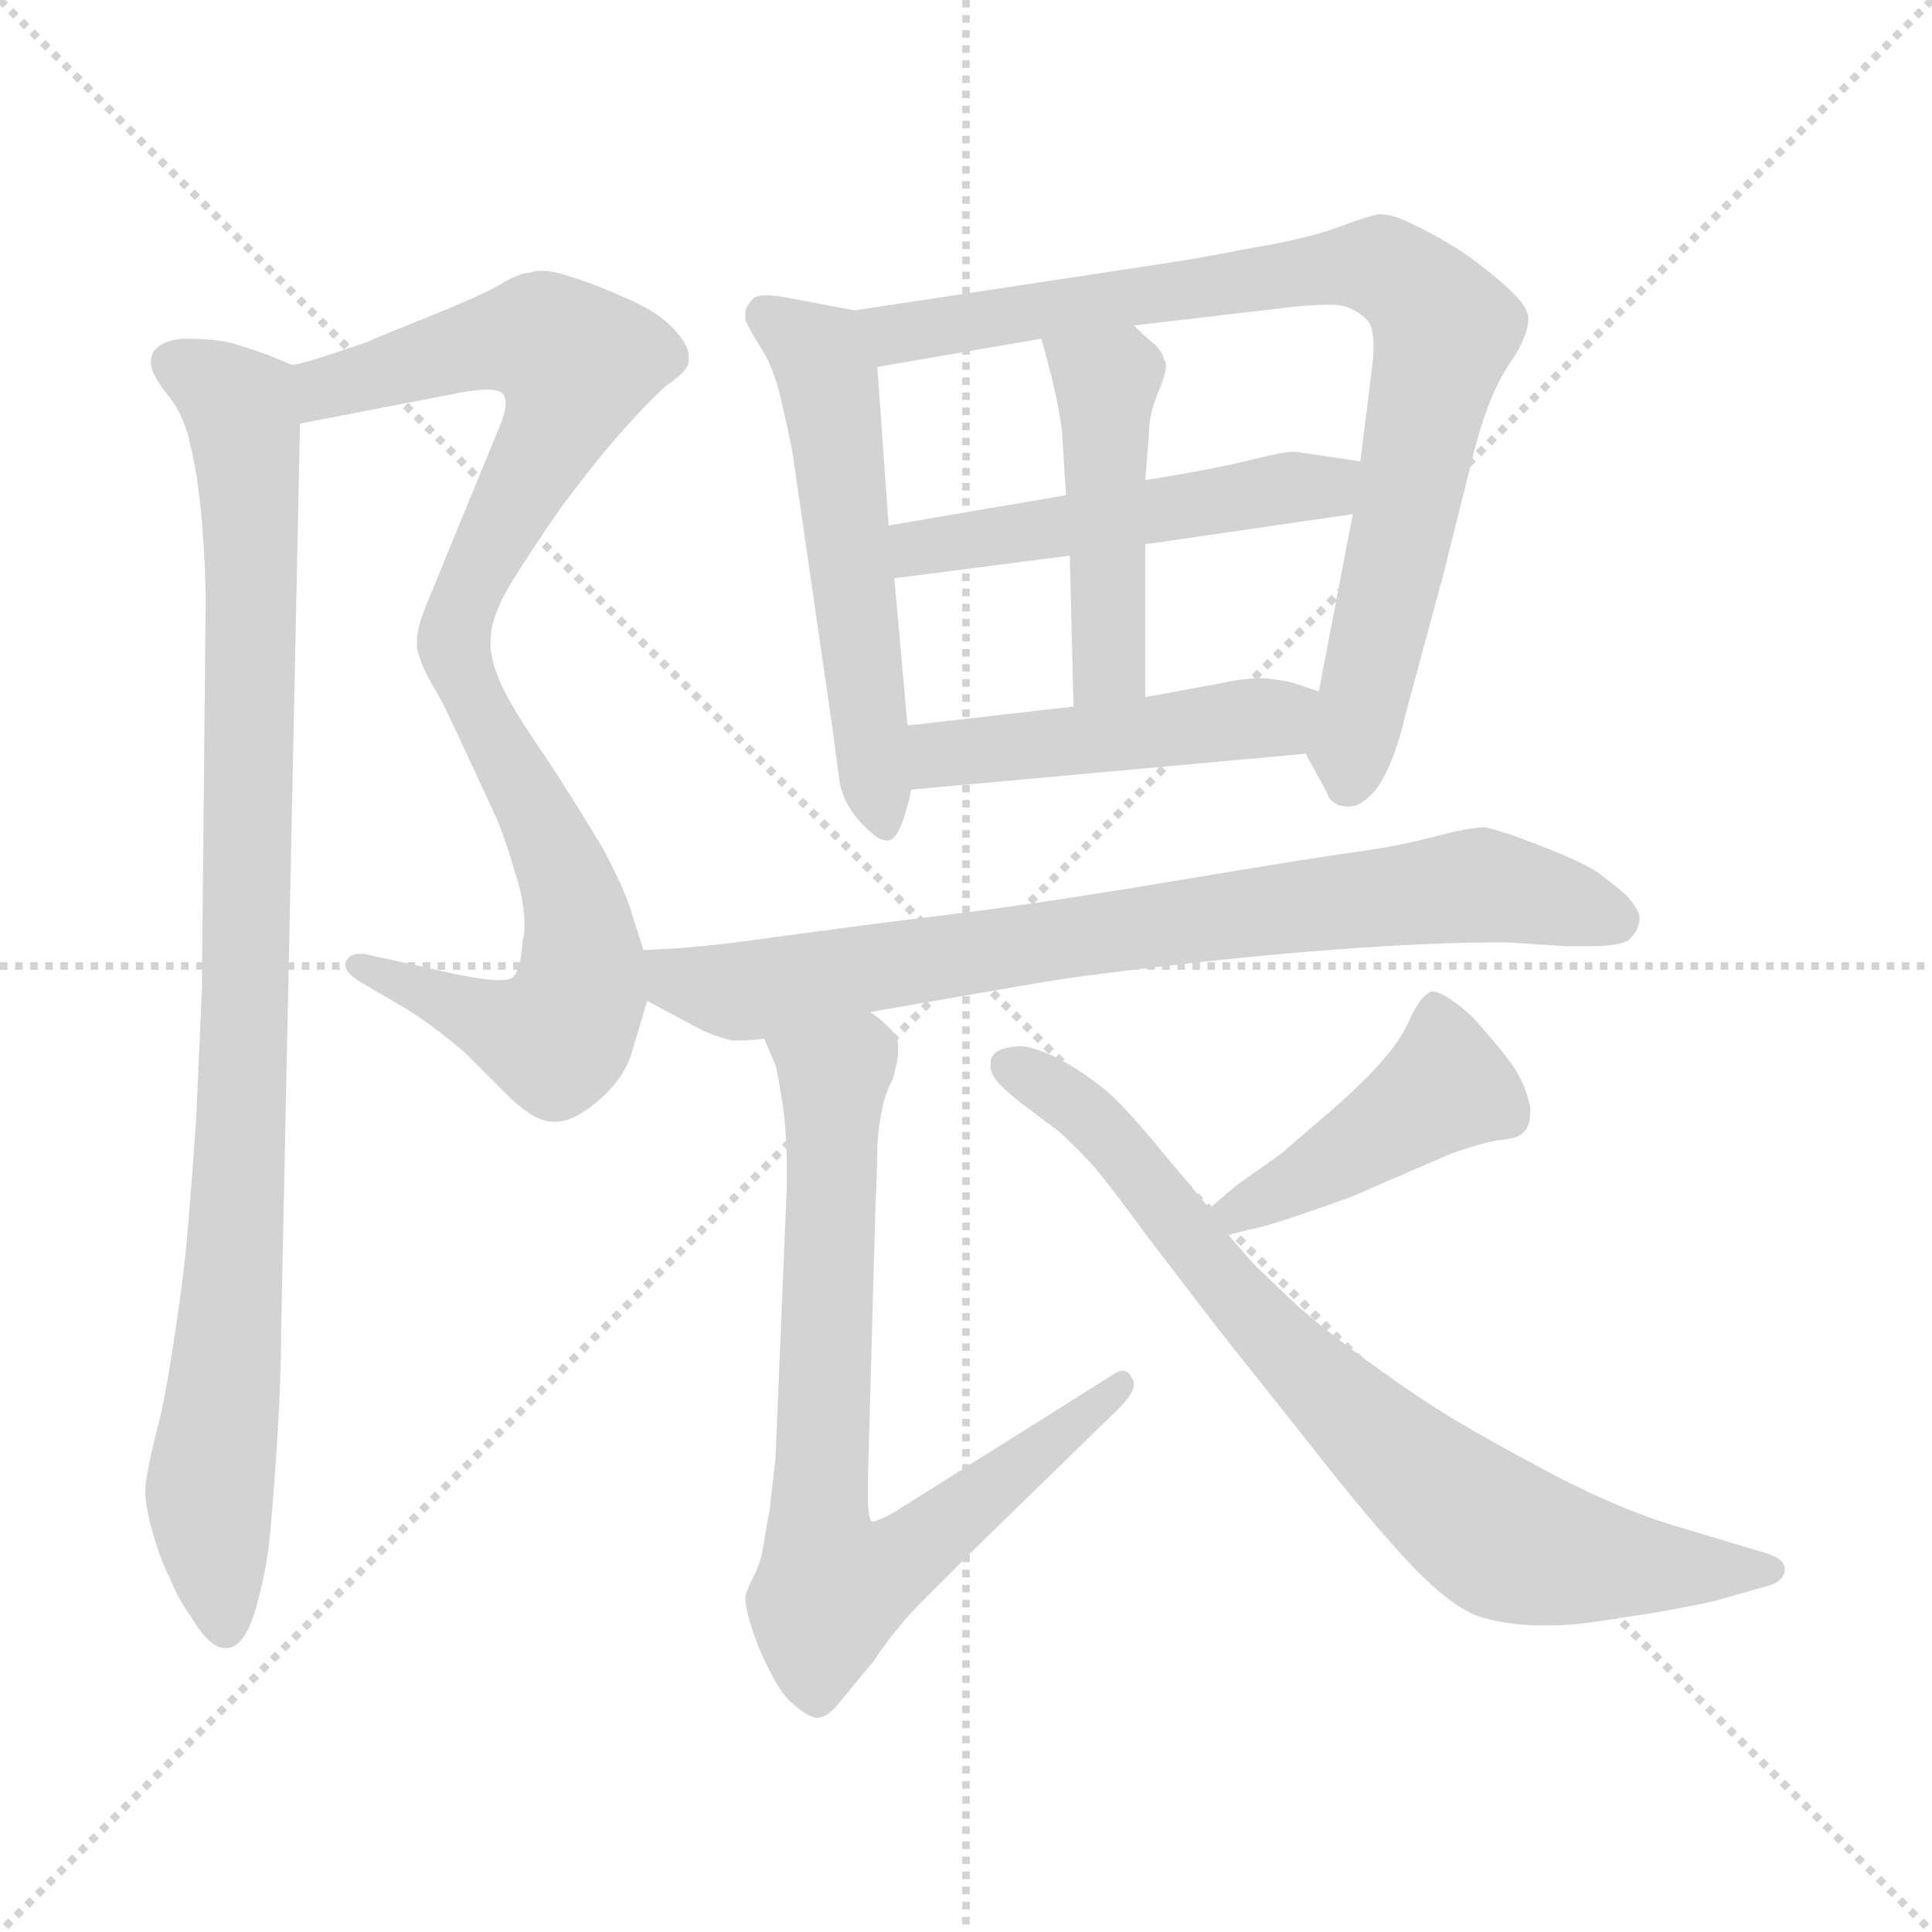 <svg xmlns="http://www.w3.org/2000/svg" version="1.1" viewBox="0 0 1024 1024">
  <g stroke="lightgray" stroke-dasharray="1,1" stroke-width="1" transform="scale(4, 4)">
    <line x1="0" y1="0" x2="256" y2="256" />
    <line x1="256" y1="0" x2="0" y2="256" />
    <line x1="128" y1="0" x2="128" y2="256" />
    <line x1="0" y1="128" x2="256" y2="128" />
  </g>
  <g transform="scale(1.0, -1.0) translate(0.0, -762.50)">
    <style type="text/css">
      
        @keyframes keyframes0 {
          from {
            stroke: blue;
            stroke-dashoffset: 588;
            stroke-width: 128;
          }
          66% {
            animation-timing-function: step-end;
            stroke: blue;
            stroke-dashoffset: 0;
            stroke-width: 128;
          }
          to {
            stroke: black;
            stroke-width: 1024;
          }
        }
        #make-me-a-hanzi-animation-0 {
          animation: keyframes0 0.729s both;
          animation-delay: 0s;
          animation-timing-function: linear;
        }
      
        @keyframes keyframes1 {
          from {
            stroke: blue;
            stroke-dashoffset: 588;
            stroke-width: 128;
          }
          66% {
            animation-timing-function: step-end;
            stroke: blue;
            stroke-dashoffset: 0;
            stroke-width: 128;
          }
          to {
            stroke: black;
            stroke-width: 1024;
          }
        }
        #make-me-a-hanzi-animation-1 {
          animation: keyframes1 0.729s both;
          animation-delay: 0.729s;
          animation-timing-function: linear;
        }
      
        @keyframes keyframes2 {
          from {
            stroke: blue;
            stroke-dashoffset: 948;
            stroke-width: 128;
          }
          76% {
            animation-timing-function: step-end;
            stroke: blue;
            stroke-dashoffset: 0;
            stroke-width: 128;
          }
          to {
            stroke: black;
            stroke-width: 1024;
          }
        }
        #make-me-a-hanzi-animation-2 {
          animation: keyframes2 1.021s both;
          animation-delay: 1.457s;
          animation-timing-function: linear;
        }
      
        @keyframes keyframes3 {
          from {
            stroke: blue;
            stroke-dashoffset: 545;
            stroke-width: 128;
          }
          64% {
            animation-timing-function: step-end;
            stroke: blue;
            stroke-dashoffset: 0;
            stroke-width: 128;
          }
          to {
            stroke: black;
            stroke-width: 1024;
          }
        }
        #make-me-a-hanzi-animation-3 {
          animation: keyframes3 0.694s both;
          animation-delay: 2.479s;
          animation-timing-function: linear;
        }
      
        @keyframes keyframes4 {
          from {
            stroke: blue;
            stroke-dashoffset: 827;
            stroke-width: 128;
          }
          73% {
            animation-timing-function: step-end;
            stroke: blue;
            stroke-dashoffset: 0;
            stroke-width: 128;
          }
          to {
            stroke: black;
            stroke-width: 1024;
          }
        }
        #make-me-a-hanzi-animation-4 {
          animation: keyframes4 0.923s both;
          animation-delay: 3.172s;
          animation-timing-function: linear;
        }
      
        @keyframes keyframes5 {
          from {
            stroke: blue;
            stroke-dashoffset: 497;
            stroke-width: 128;
          }
          62% {
            animation-timing-function: step-end;
            stroke: blue;
            stroke-dashoffset: 0;
            stroke-width: 128;
          }
          to {
            stroke: black;
            stroke-width: 1024;
          }
        }
        #make-me-a-hanzi-animation-5 {
          animation: keyframes5 0.654s both;
          animation-delay: 4.095s;
          animation-timing-function: linear;
        }
      
        @keyframes keyframes6 {
          from {
            stroke: blue;
            stroke-dashoffset: 459;
            stroke-width: 128;
          }
          60% {
            animation-timing-function: step-end;
            stroke: blue;
            stroke-dashoffset: 0;
            stroke-width: 128;
          }
          to {
            stroke: black;
            stroke-width: 1024;
          }
        }
        #make-me-a-hanzi-animation-6 {
          animation: keyframes6 0.624s both;
          animation-delay: 4.75s;
          animation-timing-function: linear;
        }
      
        @keyframes keyframes7 {
          from {
            stroke: blue;
            stroke-dashoffset: 465;
            stroke-width: 128;
          }
          60% {
            animation-timing-function: step-end;
            stroke: blue;
            stroke-dashoffset: 0;
            stroke-width: 128;
          }
          to {
            stroke: black;
            stroke-width: 1024;
          }
        }
        #make-me-a-hanzi-animation-7 {
          animation: keyframes7 0.628s both;
          animation-delay: 5.373s;
          animation-timing-function: linear;
        }
      
        @keyframes keyframes8 {
          from {
            stroke: blue;
            stroke-dashoffset: 778;
            stroke-width: 128;
          }
          72% {
            animation-timing-function: step-end;
            stroke: blue;
            stroke-dashoffset: 0;
            stroke-width: 128;
          }
          to {
            stroke: black;
            stroke-width: 1024;
          }
        }
        #make-me-a-hanzi-animation-8 {
          animation: keyframes8 0.883s both;
          animation-delay: 6.001s;
          animation-timing-function: linear;
        }
      
        @keyframes keyframes9 {
          from {
            stroke: blue;
            stroke-dashoffset: 747;
            stroke-width: 128;
          }
          71% {
            animation-timing-function: step-end;
            stroke: blue;
            stroke-dashoffset: 0;
            stroke-width: 128;
          }
          to {
            stroke: black;
            stroke-width: 1024;
          }
        }
        #make-me-a-hanzi-animation-9 {
          animation: keyframes9 0.858s both;
          animation-delay: 6.885s;
          animation-timing-function: linear;
        }
      
        @keyframes keyframes10 {
          from {
            stroke: blue;
            stroke-dashoffset: 434;
            stroke-width: 128;
          }
          59% {
            animation-timing-function: step-end;
            stroke: blue;
            stroke-dashoffset: 0;
            stroke-width: 128;
          }
          to {
            stroke: black;
            stroke-width: 1024;
          }
        }
        #make-me-a-hanzi-animation-10 {
          animation: keyframes10 0.603s both;
          animation-delay: 7.743s;
          animation-timing-function: linear;
        }
      
        @keyframes keyframes11 {
          from {
            stroke: blue;
            stroke-dashoffset: 765;
            stroke-width: 128;
          }
          71% {
            animation-timing-function: step-end;
            stroke: blue;
            stroke-dashoffset: 0;
            stroke-width: 128;
          }
          to {
            stroke: black;
            stroke-width: 1024;
          }
        }
        #make-me-a-hanzi-animation-11 {
          animation: keyframes11 0.873s both;
          animation-delay: 8.346s;
          animation-timing-function: linear;
        }
      
    </style>
    
      <path d="M 159 538 L 242 554 Q 252 556 258 556 Q 266 556 267 553 Q 268 551 268 549 Q 268 544 265 537 L 226 442 Q 221 430 221 423 L 221 419 Q 223 410 229 400 C 243 373 255 393 260 423 Q 260 435 270 452 Q 281 470 297 493 Q 314 516 328 532 Q 342 548 353 558 Q 365 566 365 571 L 365 574 Q 365 579 359 586 Q 351 596 333 604 Q 315 612 302 616 Q 293 619 287 619 Q 284 619 281 618 Q 275 618 264 611 Q 253 605 228 595 Q 203 585 194 581 L 173 574 Q 161 570 155 569 C 126 562 130 532 159 538 Z" fill="lightgray" />
    
      <path d="M 229 400 Q 235 390 245 368 L 264 327 Q 269 314 273 300 Q 278 285 278 272 Q 278 268 277 264 Q 276 247 271 244 Q 269 243 265 243 Q 254 243 229 249 L 197 256 Q 194 257 191 257 Q 186 257 184 254 Q 183 253 183 251 Q 183 247 191 242 L 215 228 Q 231 218 247 204 L 271 180 Q 284 168 293 168 L 295 168 Q 304 168 317 179 Q 331 191 335 205 L 343 232 L 341 259 L 335 278 Q 332 289 320 312 Q 307 334 290 360 Q 272 386 266 399 Q 260 412 260 421 L 260 423 C 257 453 215 426 229 400 Z" fill="lightgray" />
    
      <path d="M 155 569 L 143 574 Q 135 577 125 580 Q 116 583 97 583 Q 87 582 83 578 Q 80 575 80 571 L 80 569 Q 81 563 89 553 Q 98 542 101 526 Q 105 510 107 486 Q 109 462 109 444 L 107 238 Q 106 214 104 170 Q 101 127 99 105 Q 97 83 92 51 Q 87 18 83 4 Q 77 -20 77 -28 Q 77 -36 81 -50 Q 85 -64 90 -74 Q 95 -86 101 -94 Q 111 -111 119 -111 L 120 -111 Q 129 -111 135 -92 Q 141 -72 143 -52 Q 145 -31 147 0 Q 149 32 149 57 L 159 538 C 160 567 160 567 155 569 Z" fill="lightgray" />
    
      <path d="M 453 598 L 421 604 Q 412 606 406 606 Q 401 606 399 604 Q 395 600 395 596 L 395 593 Q 397 588 404 577 Q 411 566 415 546 Q 420 525 421 516 L 441 378 L 445 348 Q 448 333 461 322 Q 466 317 470 317 L 471 317 Q 475 318 478 326 Q 481 334 483 344 L 481 378 L 474 456 L 471 484 L 465 568 C 463 596 463 596 453 598 Z" fill="lightgray" />
    
      <path d="M 692 363 L 703 343 Q 705 336 713 335 L 715 335 Q 722 335 730 345 Q 739 358 745 384 L 765 458 L 782 526 Q 787 544 792 555 Q 797 566 803 574 Q 810 586 810 593 L 810 594 Q 810 600 799 610 Q 788 620 775 629 Q 761 638 750 643 Q 739 649 731 649 Q 725 648 709 642 Q 693 636 663 631 Q 632 625 618 623 L 453 598 C 423 594 435 563 465 568 L 552 583 L 601 590 L 678 599 Q 694 601 704 601 Q 710 601 713 600 Q 722 597 726 591 Q 728 587 728 579 Q 728 573 727 566 L 721 518 L 717 490 L 699 396 C 693 367 691 364 692 363 Z" fill="lightgray" />
    
      <path d="M 721 518 L 687 523 L 685 523 Q 680 523 664 519 Q 644 514 607 508 L 565 500 L 471 484 C 441 479 444 452 474 456 L 567 468 L 607 474 L 717 490 C 747 494 751 514 721 518 Z" fill="lightgray" />
    
      <path d="M 607 508 L 609 533 Q 609 543 614 555 Q 618 564 618 569 Q 618 571 617 572 Q 616 576 612 580 Q 607 584 601 590 C 579 611 544 612 552 583 L 557 564 Q 562 544 563 532 L 565 500 L 567 468 L 569 388 C 570 358 607 363 607 393 L 607 474 L 607 508 Z" fill="lightgray" />
    
      <path d="M 483 344 L 692 363 C 722 366 727 387 699 396 L 684 401 Q 679 402 671 403 L 667 403 Q 659 403 645 400 L 607 393 L 569 388 L 481 378 C 451 375 453 341 483 344 Z" fill="lightgray" />
    
      <path d="M 343 232 L 358 224 L 373 216 Q 383 212 388 211 L 392 211 Q 397 211 405 212 L 461 226 L 472 228 L 553 242 Q 577 246 631 252 Q 685 258 734 261 Q 770 263 789 263 L 799 263 L 830 261 L 843 261 Q 860 261 864 265 Q 869 270 869 276 Q 869 280 862 288 Q 855 294 847 300 Q 838 306 817 314 Q 797 322 787 324 Q 779 324 760 319 Q 741 314 719 311 Q 697 308 625 296 Q 554 284 505 278 L 457 272 L 412 266 Q 385 262 361 260 L 343 259 L 341 259 C 311 258 317 246 343 232 Z" fill="lightgray" />
    
      <path d="M 405 212 L 411 198 Q 412 195 415 176 Q 417 161 417 144 L 417 133 L 411 -11 Q 410 -19 408 -37 L 404 -60 Q 403 -66 399 -74 Q 395 -82 395 -84 Q 395 -90 399 -102 Q 403 -114 409 -125 Q 415 -137 422 -142 Q 429 -148 434 -148 Q 439 -147 444 -141 L 463 -118 Q 475 -100 489 -86 L 515 -60 L 593 16 Q 601 24 601 29 Q 601 31 600 32 Q 598 36 595 36 Q 593 36 590 34 L 474 -39 Q 465 -44 462 -44 Q 460 -42 460 -31 L 460 -22 L 464 123 Q 465 144 465 153 Q 465 161 467 172 Q 469 183 473 190 Q 476 200 476 205 L 476 208 Q 476 214 470 219 Q 465 224 461 226 C 438 245 394 240 405 212 Z" fill="lightgray" />
    
      <path d="M 651 108 L 663 111 Q 670 112 693 120 Q 717 128 725 132 L 769 151 Q 783 156 793 158 Q 805 159 807 162 Q 811 165 811 173 L 811 176 Q 809 186 803 196 Q 796 206 787 216 Q 779 226 770 232 Q 763 237 759 237 Q 758 237 757 236 Q 753 234 748 224 Q 743 212 734 202 Q 726 192 708 176 L 679 151 L 655 134 L 641 122 C 618 102 622 101 651 108 Z" fill="lightgray" />
    
      <path d="M 641 122 L 616 152 Q 593 180 583 187 Q 573 195 560 202 Q 547 208 541 208 Q 539 208 533 207 Q 529 206 527 204 Q 525 202 525 199 L 525 197 Q 525 194 528 190 Q 531 186 541 178 L 561 163 Q 569 156 580 144 Q 590 132 609 106 L 645 59 L 695 -4 Q 728 -46 748 -67 Q 768 -88 783 -94 Q 799 -99 817 -99 L 822 -99 Q 836 -99 859 -95 Q 887 -91 909 -86 L 937 -78 Q 945 -76 946 -70 L 946 -69 Q 946 -64 937 -61 L 887 -46 Q 860 -38 825 -20 Q 791 -2 771 10 Q 751 22 725 41 Q 699 60 686 72 L 665 92 L 651 108 L 641 122 Z" fill="lightgray" />
    
    
      <clipPath id="make-me-a-hanzi-clip-0">
        <path d="M 159 538 L 242 554 Q 252 556 258 556 Q 266 556 267 553 Q 268 551 268 549 Q 268 544 265 537 L 226 442 Q 221 430 221 423 L 221 419 Q 223 410 229 400 C 243 373 255 393 260 423 Q 260 435 270 452 Q 281 470 297 493 Q 314 516 328 532 Q 342 548 353 558 Q 365 566 365 571 L 365 574 Q 365 579 359 586 Q 351 596 333 604 Q 315 612 302 616 Q 293 619 287 619 Q 284 619 281 618 Q 275 618 264 611 Q 253 605 228 595 Q 203 585 194 581 L 173 574 Q 161 570 155 569 C 126 562 130 532 159 538 Z" />
      </clipPath>
      <path clip-path="url(#make-me-a-hanzi-clip-0)" d="M 161 562 L 177 557 L 273 582 L 288 582 L 306 570 L 231 407" fill="none" id="make-me-a-hanzi-animation-0" stroke-dasharray="460 920" stroke-linecap="round" />
    
      <clipPath id="make-me-a-hanzi-clip-1">
        <path d="M 229 400 Q 235 390 245 368 L 264 327 Q 269 314 273 300 Q 278 285 278 272 Q 278 268 277 264 Q 276 247 271 244 Q 269 243 265 243 Q 254 243 229 249 L 197 256 Q 194 257 191 257 Q 186 257 184 254 Q 183 253 183 251 Q 183 247 191 242 L 215 228 Q 231 218 247 204 L 271 180 Q 284 168 293 168 L 295 168 Q 304 168 317 179 Q 331 191 335 205 L 343 232 L 341 259 L 335 278 Q 332 289 320 312 Q 307 334 290 360 Q 272 386 266 399 Q 260 412 260 421 L 260 423 C 257 453 215 426 229 400 Z" />
      </clipPath>
      <path clip-path="url(#make-me-a-hanzi-clip-1)" d="M 256 415 L 250 394 L 297 306 L 307 273 L 309 250 L 302 222 L 295 212 L 281 214 L 190 250" fill="none" id="make-me-a-hanzi-animation-1" stroke-dasharray="460 920" stroke-linecap="round" />
    
      <clipPath id="make-me-a-hanzi-clip-2">
        <path d="M 155 569 L 143 574 Q 135 577 125 580 Q 116 583 97 583 Q 87 582 83 578 Q 80 575 80 571 L 80 569 Q 81 563 89 553 Q 98 542 101 526 Q 105 510 107 486 Q 109 462 109 444 L 107 238 Q 106 214 104 170 Q 101 127 99 105 Q 97 83 92 51 Q 87 18 83 4 Q 77 -20 77 -28 Q 77 -36 81 -50 Q 85 -64 90 -74 Q 95 -86 101 -94 Q 111 -111 119 -111 L 120 -111 Q 129 -111 135 -92 Q 141 -72 143 -52 Q 145 -31 147 0 Q 149 32 149 57 L 159 538 C 160 567 160 567 155 569 Z" />
      </clipPath>
      <path clip-path="url(#make-me-a-hanzi-clip-2)" d="M 92 570 L 127 547 L 133 484 L 126 112 L 111 -29 L 120 -101" fill="none" id="make-me-a-hanzi-animation-2" stroke-dasharray="820 1640" stroke-linecap="round" />
    
      <clipPath id="make-me-a-hanzi-clip-3">
        <path d="M 453 598 L 421 604 Q 412 606 406 606 Q 401 606 399 604 Q 395 600 395 596 L 395 593 Q 397 588 404 577 Q 411 566 415 546 Q 420 525 421 516 L 441 378 L 445 348 Q 448 333 461 322 Q 466 317 470 317 L 471 317 Q 475 318 478 326 Q 481 334 483 344 L 481 378 L 474 456 L 471 484 L 465 568 C 463 596 463 596 453 598 Z" />
      </clipPath>
      <path clip-path="url(#make-me-a-hanzi-clip-3)" d="M 405 596 L 432 577 L 438 563 L 462 358 L 471 325" fill="none" id="make-me-a-hanzi-animation-3" stroke-dasharray="417 834" stroke-linecap="round" />
    
      <clipPath id="make-me-a-hanzi-clip-4">
        <path d="M 692 363 L 703 343 Q 705 336 713 335 L 715 335 Q 722 335 730 345 Q 739 358 745 384 L 765 458 L 782 526 Q 787 544 792 555 Q 797 566 803 574 Q 810 586 810 593 L 810 594 Q 810 600 799 610 Q 788 620 775 629 Q 761 638 750 643 Q 739 649 731 649 Q 725 648 709 642 Q 693 636 663 631 Q 632 625 618 623 L 453 598 C 423 594 435 563 465 568 L 552 583 L 601 590 L 678 599 Q 694 601 704 601 Q 710 601 713 600 Q 722 597 726 591 Q 728 587 728 579 Q 728 573 727 566 L 721 518 L 717 490 L 699 396 C 693 367 691 364 692 363 Z" />
      </clipPath>
      <path clip-path="url(#make-me-a-hanzi-clip-4)" d="M 461 595 L 470 587 L 484 586 L 724 622 L 753 607 L 766 588 L 714 347" fill="none" id="make-me-a-hanzi-animation-4" stroke-dasharray="699 1398" stroke-linecap="round" />
    
      <clipPath id="make-me-a-hanzi-clip-5">
        <path d="M 721 518 L 687 523 L 685 523 Q 680 523 664 519 Q 644 514 607 508 L 565 500 L 471 484 C 441 479 444 452 474 456 L 567 468 L 607 474 L 717 490 C 747 494 751 514 721 518 Z" />
      </clipPath>
      <path clip-path="url(#make-me-a-hanzi-clip-5)" d="M 481 464 L 487 472 L 702 505 L 714 512" fill="none" id="make-me-a-hanzi-animation-5" stroke-dasharray="369 738" stroke-linecap="round" />
    
      <clipPath id="make-me-a-hanzi-clip-6">
        <path d="M 607 508 L 609 533 Q 609 543 614 555 Q 618 564 618 569 Q 618 571 617 572 Q 616 576 612 580 Q 607 584 601 590 C 579 611 544 612 552 583 L 557 564 Q 562 544 563 532 L 565 500 L 567 468 L 569 388 C 570 358 607 363 607 393 L 607 474 L 607 508 Z" />
      </clipPath>
      <path clip-path="url(#make-me-a-hanzi-clip-6)" d="M 559 580 L 587 558 L 588 413 L 575 395" fill="none" id="make-me-a-hanzi-animation-6" stroke-dasharray="331 662" stroke-linecap="round" />
    
      <clipPath id="make-me-a-hanzi-clip-7">
        <path d="M 483 344 L 692 363 C 722 366 727 387 699 396 L 684 401 Q 679 402 671 403 L 667 403 Q 659 403 645 400 L 607 393 L 569 388 L 481 378 C 451 375 453 341 483 344 Z" />
      </clipPath>
      <path clip-path="url(#make-me-a-hanzi-clip-7)" d="M 490 350 L 498 362 L 668 381 L 689 392" fill="none" id="make-me-a-hanzi-animation-7" stroke-dasharray="337 674" stroke-linecap="round" />
    
      <clipPath id="make-me-a-hanzi-clip-8">
        <path d="M 343 232 L 358 224 L 373 216 Q 383 212 388 211 L 392 211 Q 397 211 405 212 L 461 226 L 472 228 L 553 242 Q 577 246 631 252 Q 685 258 734 261 Q 770 263 789 263 L 799 263 L 830 261 L 843 261 Q 860 261 864 265 Q 869 270 869 276 Q 869 280 862 288 Q 855 294 847 300 Q 838 306 817 314 Q 797 322 787 324 Q 779 324 760 319 Q 741 314 719 311 Q 697 308 625 296 Q 554 284 505 278 L 457 272 L 412 266 Q 385 262 361 260 L 343 259 L 341 259 C 311 258 317 246 343 232 Z" />
      </clipPath>
      <path clip-path="url(#make-me-a-hanzi-clip-8)" d="M 342 252 L 388 237 L 775 293 L 799 292 L 855 276" fill="none" id="make-me-a-hanzi-animation-8" stroke-dasharray="650 1300" stroke-linecap="round" />
    
      <clipPath id="make-me-a-hanzi-clip-9">
        <path d="M 405 212 L 411 198 Q 412 195 415 176 Q 417 161 417 144 L 417 133 L 411 -11 Q 410 -19 408 -37 L 404 -60 Q 403 -66 399 -74 Q 395 -82 395 -84 Q 395 -90 399 -102 Q 403 -114 409 -125 Q 415 -137 422 -142 Q 429 -148 434 -148 Q 439 -147 444 -141 L 463 -118 Q 475 -100 489 -86 L 515 -60 L 593 16 Q 601 24 601 29 Q 601 31 600 32 Q 598 36 595 36 Q 593 36 590 34 L 474 -39 Q 465 -44 462 -44 Q 460 -42 460 -31 L 460 -22 L 464 123 Q 465 144 465 153 Q 465 161 467 172 Q 469 183 473 190 Q 476 200 476 205 L 476 208 Q 476 214 470 219 Q 465 224 461 226 C 438 245 394 240 405 212 Z" />
      </clipPath>
      <path clip-path="url(#make-me-a-hanzi-clip-9)" d="M 414 207 L 431 199 L 442 184 L 434 -32 L 440 -79 L 487 -58 L 594 30" fill="none" id="make-me-a-hanzi-animation-9" stroke-dasharray="619 1238" stroke-linecap="round" />
    
      <clipPath id="make-me-a-hanzi-clip-10">
        <path d="M 651 108 L 663 111 Q 670 112 693 120 Q 717 128 725 132 L 769 151 Q 783 156 793 158 Q 805 159 807 162 Q 811 165 811 173 L 811 176 Q 809 186 803 196 Q 796 206 787 216 Q 779 226 770 232 Q 763 237 759 237 Q 758 237 757 236 Q 753 234 748 224 Q 743 212 734 202 Q 726 192 708 176 L 679 151 L 655 134 L 641 122 C 618 102 622 101 651 108 Z" />
      </clipPath>
      <path clip-path="url(#make-me-a-hanzi-clip-10)" d="M 762 229 L 765 186 L 679 130 L 648 121" fill="none" id="make-me-a-hanzi-animation-10" stroke-dasharray="306 612" stroke-linecap="round" />
    
      <clipPath id="make-me-a-hanzi-clip-11">
        <path d="M 641 122 L 616 152 Q 593 180 583 187 Q 573 195 560 202 Q 547 208 541 208 Q 539 208 533 207 Q 529 206 527 204 Q 525 202 525 199 L 525 197 Q 525 194 528 190 Q 531 186 541 178 L 561 163 Q 569 156 580 144 Q 590 132 609 106 L 645 59 L 695 -4 Q 728 -46 748 -67 Q 768 -88 783 -94 Q 799 -99 817 -99 L 822 -99 Q 836 -99 859 -95 Q 887 -91 909 -86 L 937 -78 Q 945 -76 946 -70 L 946 -69 Q 946 -64 937 -61 L 887 -46 Q 860 -38 825 -20 Q 791 -2 771 10 Q 751 22 725 41 Q 699 60 686 72 L 665 92 L 651 108 L 641 122 Z" />
      </clipPath>
      <path clip-path="url(#make-me-a-hanzi-clip-11)" d="M 534 199 L 581 167 L 673 56 L 792 -51 L 835 -64 L 938 -69" fill="none" id="make-me-a-hanzi-animation-11" stroke-dasharray="637 1274" stroke-linecap="round" />
    
  </g>
</svg>